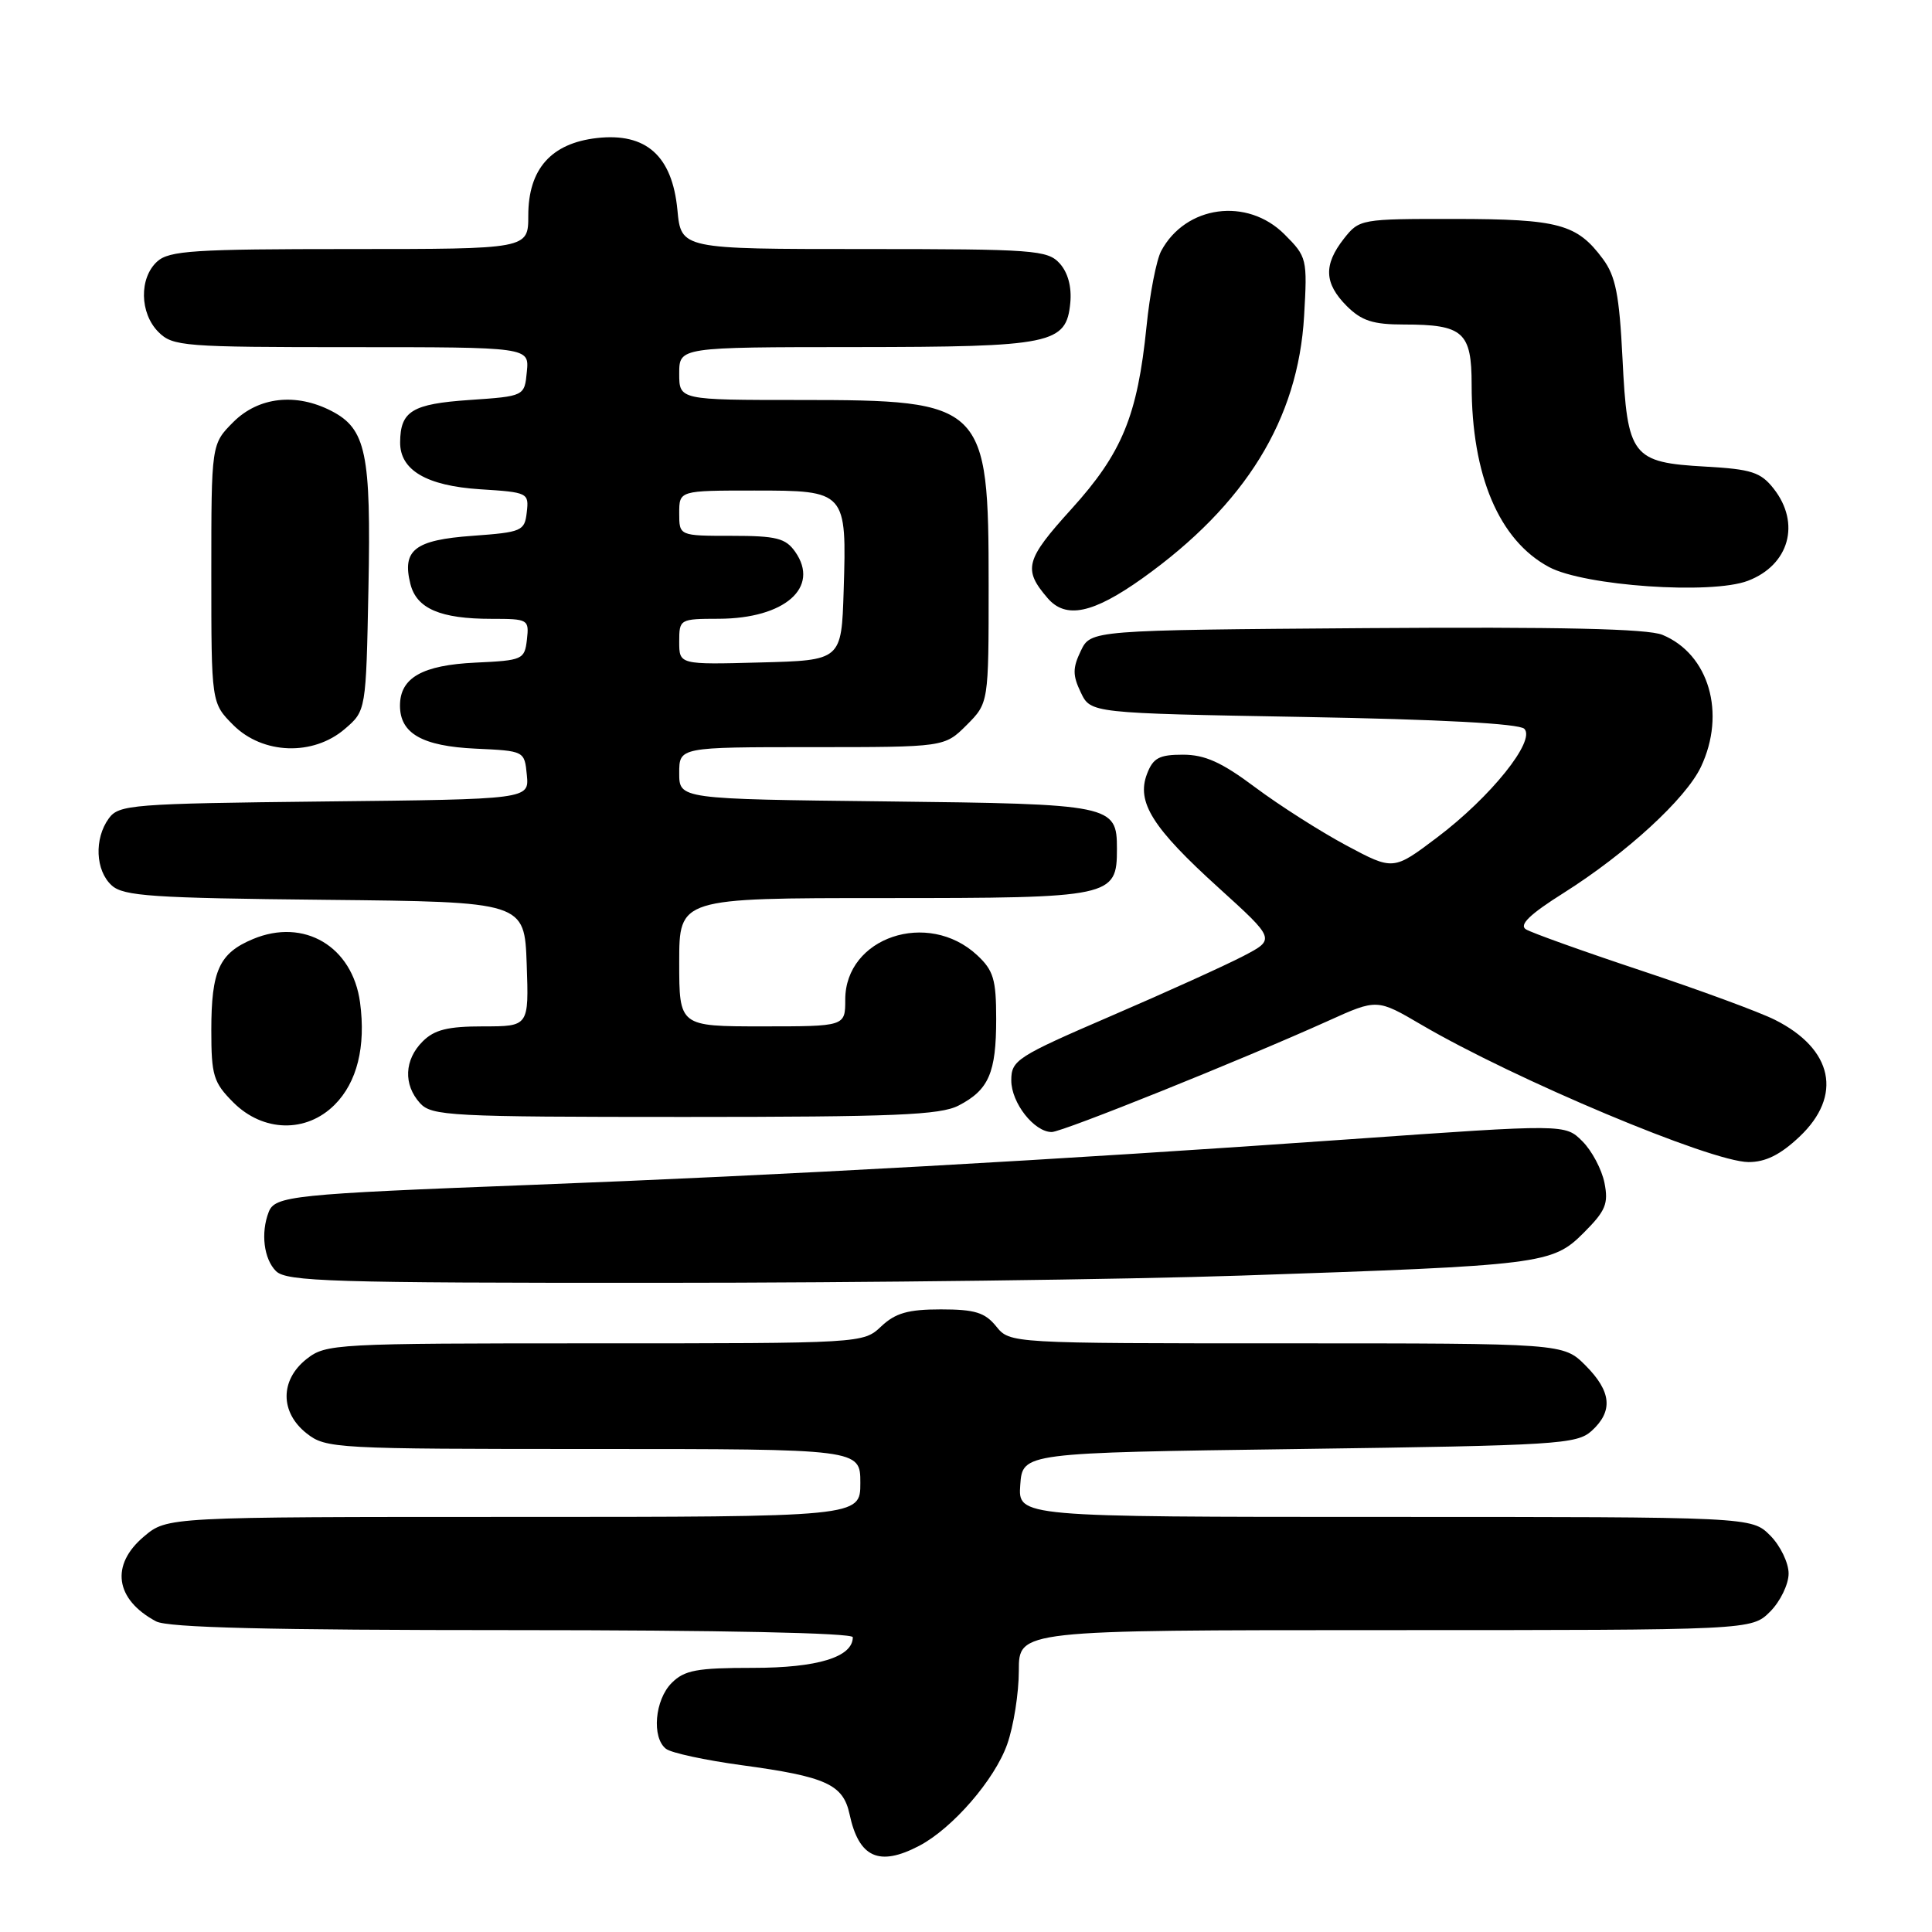 <?xml version="1.0" encoding="UTF-8" standalone="no"?>
<!DOCTYPE svg PUBLIC "-//W3C//DTD SVG 1.1//EN" "http://www.w3.org/Graphics/SVG/1.1/DTD/svg11.dtd" >
<svg xmlns="http://www.w3.org/2000/svg" xmlns:xlink="http://www.w3.org/1999/xlink" version="1.1" viewBox="0 0 256 256">
 <g >
 <path fill="currentColor"
d=" M 121.80 244.58 C 126.21 242.27 131.81 235.81 133.46 231.12 C 134.31 228.72 135.00 224.33 135.00 221.37 C 135.00 216.00 135.00 216.00 183.55 216.00 C 232.09 216.00 232.09 216.00 234.55 213.55 C 235.90 212.20 237.00 209.92 237.00 208.50 C 237.00 207.08 235.90 204.80 234.55 203.45 C 232.09 201.00 232.09 201.00 183.49 201.00 C 134.89 201.00 134.89 201.00 135.19 196.75 C 135.50 192.50 135.50 192.50 172.15 192.00 C 206.39 191.53 208.93 191.37 210.90 189.60 C 213.78 186.98 213.53 184.38 210.08 180.92 C 207.15 178.00 207.15 178.00 170.49 178.00 C 133.82 178.00 133.82 178.00 132.00 175.75 C 130.51 173.91 129.17 173.50 124.67 173.50 C 120.33 173.50 118.65 173.98 116.77 175.75 C 114.38 178.00 114.31 178.00 78.82 178.00 C 44.37 178.00 43.19 178.06 40.63 180.07 C 37.09 182.86 37.09 187.14 40.63 189.93 C 43.19 191.94 44.37 192.00 78.63 192.00 C 114.00 192.00 114.00 192.00 114.00 196.50 C 114.00 201.00 114.00 201.00 68.08 201.00 C 22.15 201.00 22.15 201.00 19.08 203.59 C 14.59 207.36 15.25 211.94 20.68 214.84 C 22.25 215.67 35.59 216.00 67.93 216.00 C 95.51 216.00 113.00 216.37 113.00 216.94 C 113.00 219.57 108.34 221.00 99.78 221.00 C 92.33 221.00 90.70 221.30 89.00 223.00 C 86.76 225.24 86.33 230.24 88.25 231.73 C 88.94 232.27 93.46 233.24 98.30 233.90 C 109.45 235.41 111.72 236.44 112.57 240.39 C 113.80 246.15 116.48 247.37 121.80 244.58 Z  M 164.50 169.02 C 204.40 167.67 205.69 167.51 209.84 163.36 C 212.76 160.44 213.15 159.50 212.60 156.73 C 212.24 154.95 210.93 152.47 209.67 151.22 C 207.39 148.94 207.39 148.94 178.95 150.95 C 140.04 153.70 103.81 155.72 70.50 157.00 C 38.72 158.22 36.42 158.46 35.60 160.61 C 34.53 163.38 34.96 166.82 36.57 168.43 C 37.96 169.81 43.93 170.00 87.32 169.98 C 114.37 169.98 149.10 169.54 164.50 169.02 Z  M 238.43 150.63 C 244.20 145.19 242.90 139.00 235.18 135.13 C 233.16 134.11 225.20 131.18 217.50 128.62 C 209.80 126.06 202.91 123.59 202.19 123.14 C 201.25 122.55 202.71 121.14 207.19 118.32 C 215.53 113.05 223.37 105.85 225.38 101.62 C 228.74 94.52 226.45 86.67 220.28 84.12 C 218.32 83.31 206.73 83.05 181.01 83.23 C 144.53 83.50 144.53 83.50 143.21 86.25 C 142.12 88.52 142.12 89.48 143.21 91.75 C 144.52 94.50 144.52 94.50 172.71 95.00 C 190.82 95.32 201.29 95.88 201.98 96.57 C 203.53 98.13 197.53 105.61 190.42 110.97 C 184.62 115.35 184.62 115.35 178.39 112.02 C 174.96 110.18 169.54 106.73 166.34 104.34 C 161.88 101.00 159.66 100.00 156.74 100.00 C 153.60 100.00 152.79 100.43 151.98 102.56 C 150.56 106.29 152.71 109.70 161.49 117.65 C 169.00 124.46 169.00 124.46 164.75 126.68 C 162.41 127.90 154.54 131.47 147.25 134.61 C 134.71 140.02 134.00 140.48 134.00 143.16 C 134.00 146.13 137.03 150.00 139.36 150.00 C 140.76 150.00 164.53 140.44 175.99 135.27 C 182.47 132.34 182.47 132.34 188.37 135.80 C 200.70 143.02 226.74 153.96 231.68 153.98 C 233.93 153.99 235.90 153.02 238.43 150.63 Z  M 44.34 146.39 C 47.32 143.41 48.49 138.69 47.71 132.84 C 46.71 125.40 40.29 121.60 33.52 124.43 C 29.05 126.30 28.00 128.59 28.00 136.51 C 28.00 142.52 28.28 143.43 30.92 146.08 C 34.87 150.02 40.58 150.15 44.34 146.39 Z  M 127.02 146.49 C 131.02 144.42 132.00 142.16 132.00 135.02 C 132.00 129.76 131.64 128.58 129.47 126.56 C 122.95 120.51 112.00 124.20 112.00 132.45 C 112.00 136.00 112.00 136.00 101.00 136.00 C 90.00 136.00 90.00 136.00 90.00 127.50 C 90.00 119.00 90.00 119.00 117.17 119.00 C 147.41 119.00 148.00 118.87 148.00 112.47 C 148.00 106.65 147.40 106.53 117.35 106.19 C 90.00 105.88 90.00 105.88 90.00 102.44 C 90.00 99.00 90.00 99.00 107.58 99.00 C 125.15 99.00 125.15 99.00 128.08 96.08 C 131.00 93.15 131.00 93.15 131.00 77.53 C 131.00 53.51 130.48 53.00 106.05 53.00 C 90.00 53.00 90.00 53.00 90.00 49.50 C 90.00 46.00 90.00 46.00 113.25 45.99 C 139.44 45.97 141.29 45.59 141.82 40.13 C 142.02 38.02 141.51 36.12 140.42 34.91 C 138.81 33.13 137.02 33.00 114.47 33.00 C 90.25 33.00 90.25 33.00 89.76 27.81 C 89.07 20.64 85.61 17.56 79.10 18.29 C 73.03 18.98 70.00 22.40 70.00 28.56 C 70.00 33.00 70.00 33.00 46.33 33.00 C 25.71 33.00 22.42 33.21 20.83 34.65 C 18.42 36.84 18.50 41.50 21.00 44.00 C 22.89 45.89 24.33 46.00 46.56 46.00 C 70.13 46.00 70.13 46.00 69.81 49.25 C 69.50 52.50 69.50 52.50 62.21 53.00 C 54.61 53.52 53.05 54.47 53.02 58.60 C 52.99 62.30 56.52 64.37 63.61 64.83 C 69.95 65.23 70.10 65.30 69.80 67.87 C 69.52 70.37 69.16 70.52 62.60 71.00 C 54.95 71.55 53.25 72.88 54.38 77.38 C 55.20 80.65 58.35 82.00 65.13 82.00 C 70.00 82.00 70.12 82.07 69.82 84.75 C 69.51 87.40 69.26 87.51 63.02 87.80 C 55.95 88.13 53.00 89.81 53.00 93.50 C 53.00 97.19 55.95 98.87 63.02 99.20 C 69.50 99.50 69.50 99.50 69.81 102.70 C 70.12 105.91 70.12 105.91 42.98 106.20 C 17.45 106.48 15.75 106.62 14.42 108.44 C 12.46 111.13 12.64 115.37 14.81 117.33 C 16.37 118.74 20.22 119.00 43.06 119.23 C 69.50 119.50 69.50 119.50 69.79 127.75 C 70.08 136.00 70.08 136.00 64.04 136.00 C 59.33 136.00 57.56 136.44 56.00 138.00 C 53.57 140.43 53.43 143.71 55.65 146.17 C 57.20 147.87 59.62 148.00 90.70 148.00 C 118.53 148.00 124.59 147.75 127.02 146.49 Z  M 45.69 96.59 C 48.50 94.18 48.50 94.18 48.82 77.97 C 49.18 60.03 48.51 56.83 43.91 54.45 C 39.21 52.03 34.26 52.59 30.92 55.92 C 28.00 58.85 28.00 58.85 28.00 76.00 C 28.00 93.15 28.00 93.15 30.92 96.08 C 34.82 99.97 41.49 100.20 45.69 96.59 Z  M 151.39 76.62 C 165.04 66.87 172.01 55.57 172.80 41.88 C 173.24 34.28 173.18 34.03 170.20 31.05 C 165.26 26.11 157.10 27.21 153.86 33.26 C 153.23 34.45 152.35 38.95 151.92 43.26 C 150.72 55.09 148.69 60.04 141.95 67.47 C 135.87 74.18 135.53 75.44 138.81 79.25 C 141.22 82.06 144.82 81.30 151.39 76.62 Z  M 231.60 76.96 C 237.08 74.88 238.63 69.34 235.02 64.75 C 233.31 62.57 232.07 62.17 226.02 61.83 C 216.22 61.28 215.63 60.51 214.99 47.52 C 214.57 39.06 214.08 36.59 212.39 34.31 C 208.96 29.68 206.55 29.03 192.82 29.01 C 180.31 29.00 180.12 29.03 178.07 31.63 C 175.35 35.10 175.46 37.55 178.45 40.55 C 180.42 42.51 181.93 43.00 186.02 43.00 C 193.89 43.00 195.00 43.99 195.00 50.99 C 195.00 63.02 198.64 71.60 205.26 75.14 C 209.94 77.64 226.75 78.81 231.60 76.96 Z  M 90.00 85.03 C 90.00 82.04 90.07 82.00 95.25 81.99 C 103.98 81.96 108.68 77.84 105.37 73.12 C 104.10 71.31 102.88 71.00 96.94 71.00 C 90.00 71.00 90.00 71.00 90.00 68.00 C 90.00 65.00 90.00 65.00 99.96 65.00 C 112.13 65.00 112.20 65.07 111.79 78.25 C 111.50 87.50 111.50 87.50 100.75 87.78 C 90.00 88.07 90.00 88.07 90.00 85.03 Z "/>
</g>
</svg>